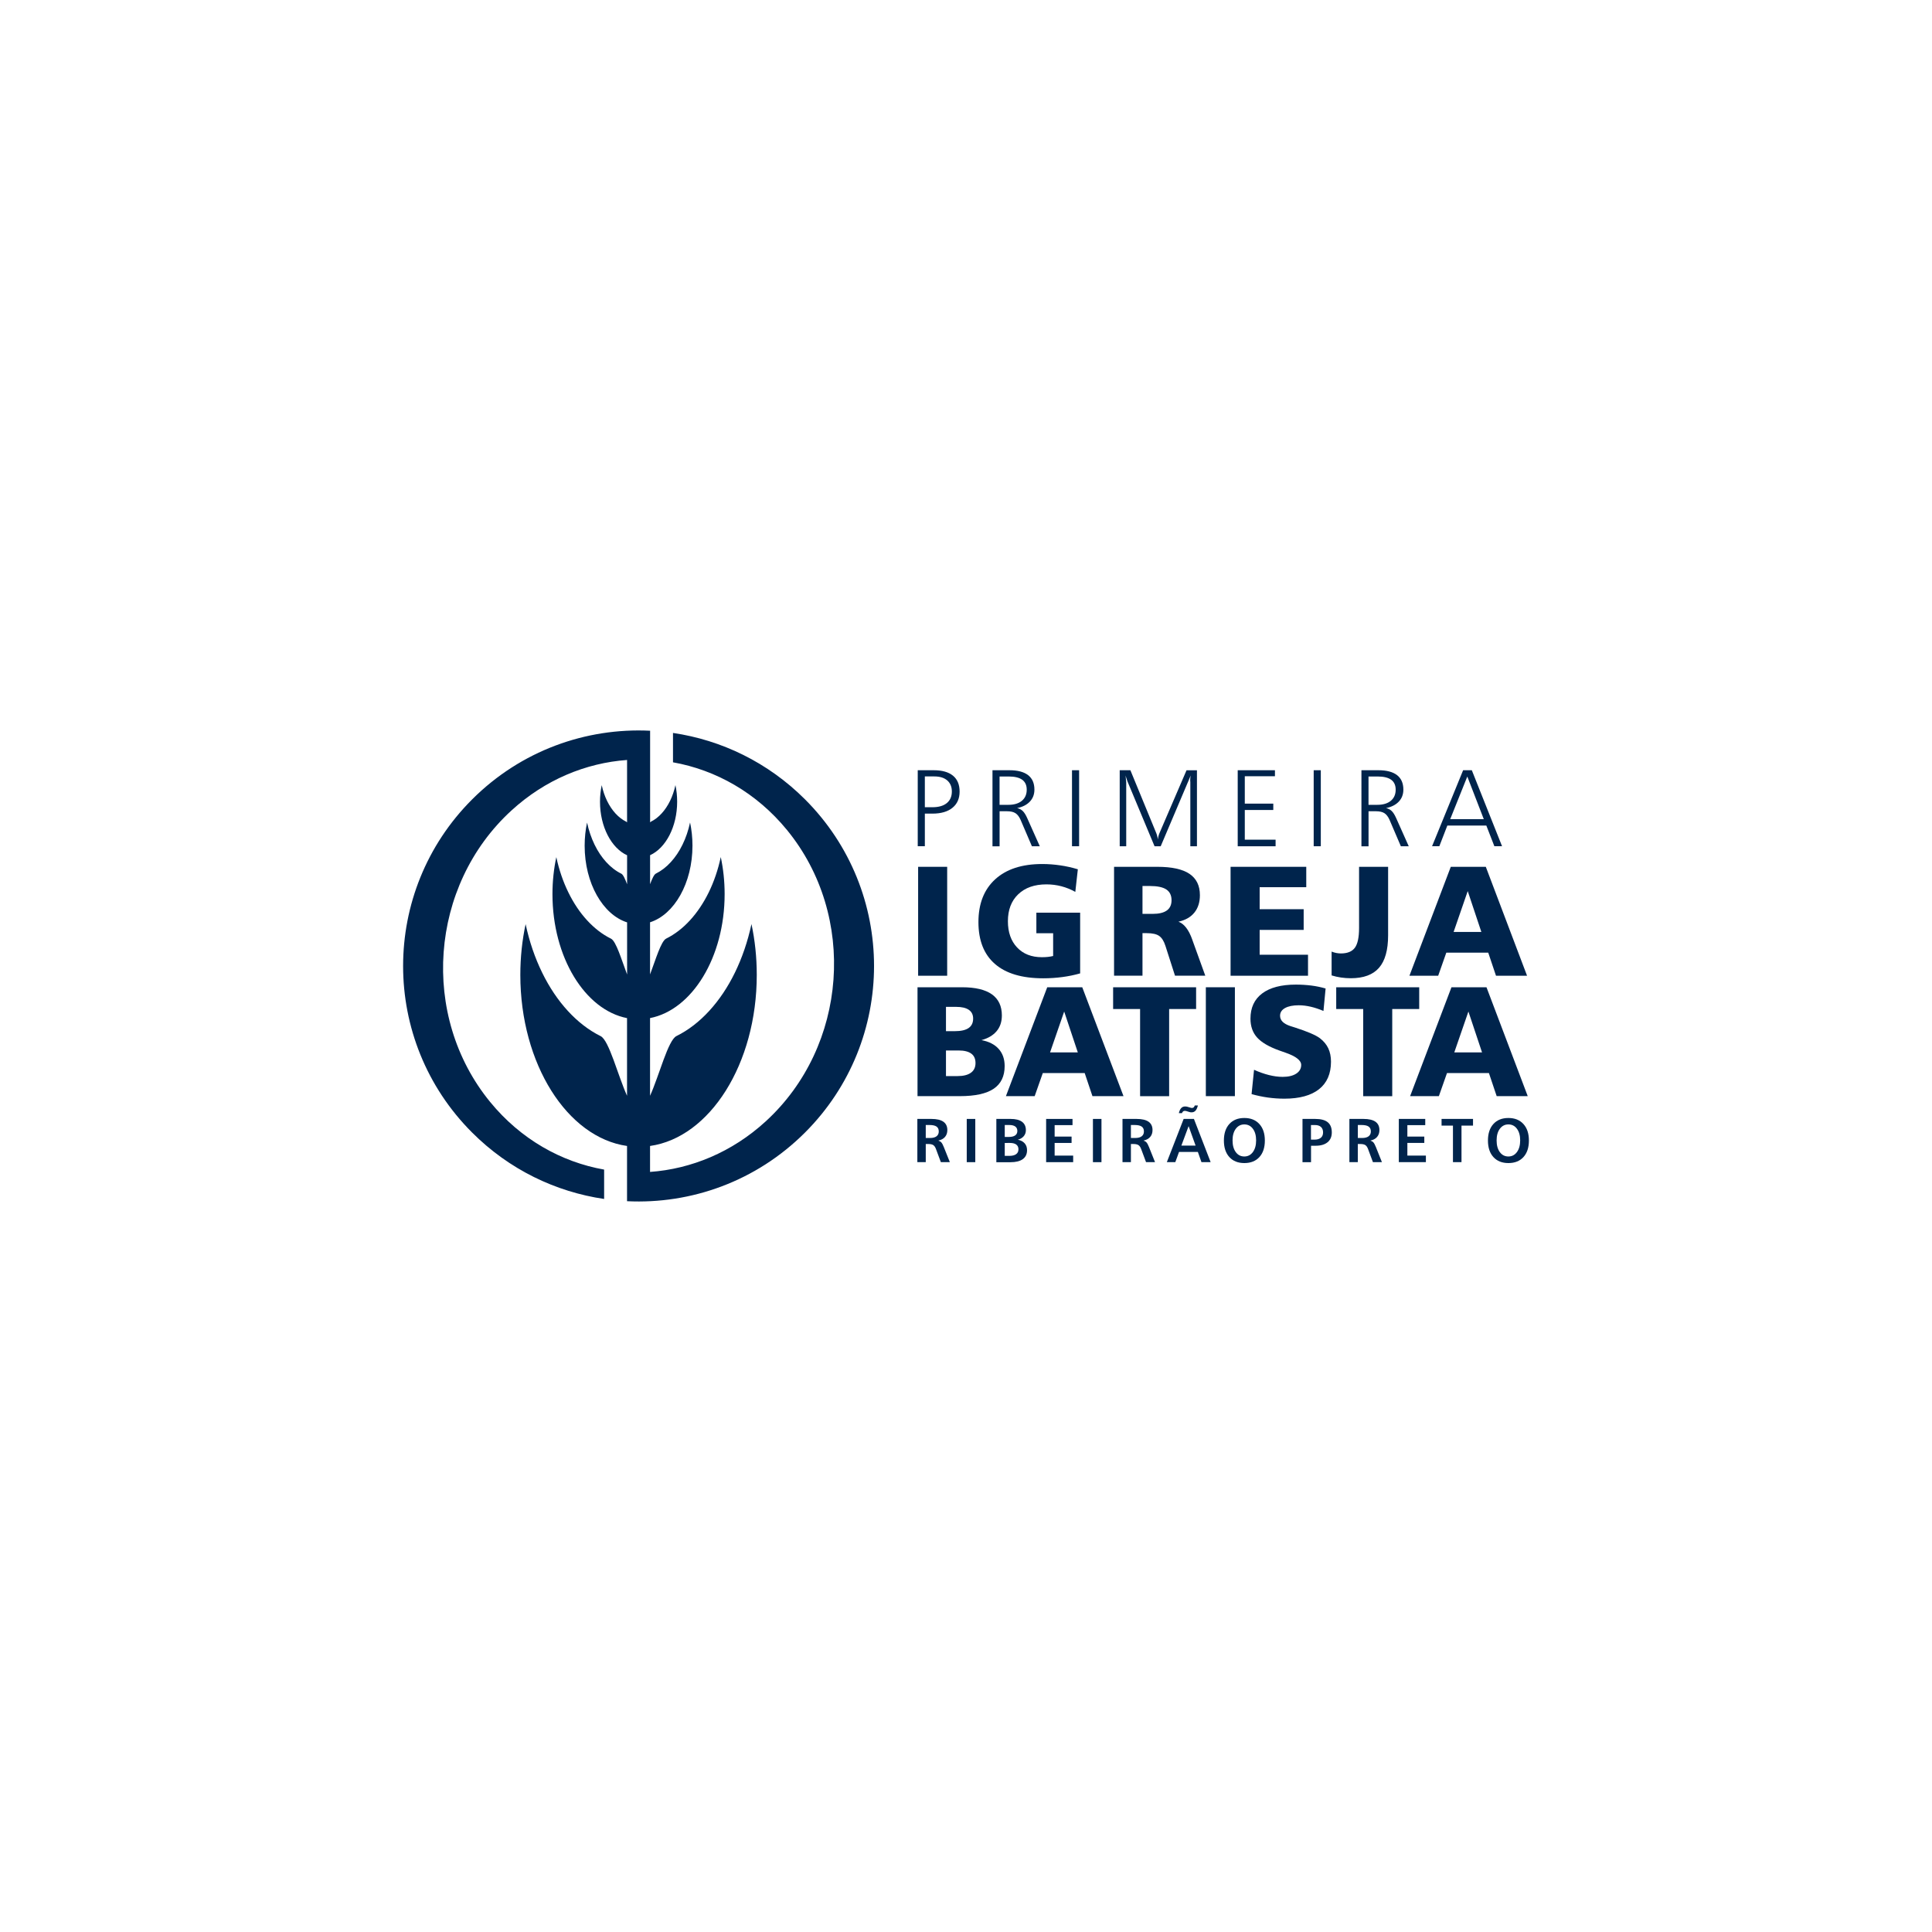 <?xml version="1.0" encoding="utf-8"?>
<!-- Generator: Adobe Illustrator 24.0.1, SVG Export Plug-In . SVG Version: 6.00 Build 0)  -->
<svg version="1.1" xmlns="http://www.w3.org/2000/svg" xmlns:xlink="http://www.w3.org/1999/xlink" x="0px" y="0px"
	 viewBox="0 0 595.28 595.28" style="enable-background:new 0 0 595.28 595.28;" xml:space="preserve">
<style type="text/css">
	.st0{display:none;}
	.st1{display:inline;fill-rule:evenodd;clip-rule:evenodd;fill:#D1D3D4;}
	.st2{fill-rule:evenodd;clip-rule:evenodd;fill:#00244C;}
	.st3{fill:#00244C;}
	.st4{fill-rule:evenodd;clip-rule:evenodd;fill:#FFFFFF;}
	.st5{fill:#FFFFFF;}
</style>
<g id="APOIO" class="st0">
</g>
<g id="LOGO_AZUL">
	<g>
		<path class="st2" d="M145.46,246.32c15.07-15.07,35.12-22.13,54.85-21.17v0.04v8.89v19.31c0.09-0.11,0.18-0.18,0.26-0.23
			c1.2-0.59,2.31-1.45,3.3-2.54c0.99-1.08,1.86-2.38,2.58-3.85c0.72-1.47,1.28-3.11,1.66-4.87c0.35,1.62,0.53,3.33,0.53,5.11
			c0,7.72-3.51,14.29-8.34,16.49v8.93c0.61-1.63,1.2-2.97,1.78-3.26c1.67-0.83,3.23-2.03,4.61-3.55c1.39-1.51,2.61-3.33,3.61-5.39
			c1.01-2.06,1.79-4.35,2.32-6.81c0.48,2.26,0.74,4.66,0.74,7.14c0,11.54-5.61,21.24-13.07,23.61v16.07
			c1.71-4.51,3.37-10.25,4.96-11.04c2.67-1.32,5.15-3.24,7.36-5.66c2.21-2.41,4.16-5.32,5.77-8.6c1.6-3.28,2.86-6.94,3.7-10.87
			c0.77,3.61,1.19,7.43,1.19,11.4c0,19.49-10.03,35.69-22.98,38.22v23.94c2.82-6.25,5.54-17.12,8.13-18.4
			c3.67-1.81,7.07-4.45,10.11-7.77c3.04-3.31,5.72-7.3,7.92-11.81c2.2-4.51,3.93-9.54,5.09-14.93c1.06,4.95,1.63,10.21,1.63,15.66
			c0,27.43-14.47,50.11-32.88,52.71v8c12.69-0.92,25.25-6.06,35.64-15.58c25.27-23.13,28.21-63.32,6.56-89.77
			c-9.41-11.5-21.92-18.51-35.13-20.86v-9.05c14.89,2.19,29.23,9.02,40.69,20.48c28.34,28.34,28.34,74.29,0,102.63
			c-15.07,15.07-35.12,22.13-54.85,21.17v-8.94h0v-8.08c-18.41-2.61-32.87-25.27-32.88-52.7c0-5.45,0.57-10.7,1.63-15.65
			c1.15,5.39,2.88,10.42,5.09,14.93c2.2,4.51,4.88,8.5,7.92,11.81c3.04,3.31,6.45,5.96,10.11,7.77c2.59,1.28,5.31,12.13,8.13,18.38
			v-23.93c-12.94-2.53-22.98-18.72-22.98-38.21c0-3.97,0.42-7.79,1.19-11.4c0.84,3.93,2.1,7.59,3.71,10.87
			c1.6,3.28,3.55,6.19,5.77,8.6c2.21,2.41,4.69,4.34,7.37,5.66c1.59,0.79,3.25,6.52,4.96,11.04V284.2
			c-7.46-2.37-13.08-12.06-13.08-23.61c0-2.49,0.26-4.88,0.74-7.14c0.53,2.46,1.32,4.75,2.32,6.81c1,2.06,2.23,3.88,3.61,5.39
			c1.39,1.51,2.94,2.72,4.62,3.54c0.58,0.29,1.18,1.63,1.79,3.27v-8.94c-4.83-2.2-8.35-8.77-8.35-16.49c0-1.78,0.19-3.49,0.53-5.11
			c0.38,1.76,0.94,3.4,1.66,4.87c0.72,1.47,1.59,2.77,2.58,3.85c0.99,1.08,2.1,1.94,3.3,2.53c0.09,0.04,0.18,0.13,0.27,0.23v-19.24
			c-12.69,0.92-25.25,6.06-35.64,15.58c-25.27,23.13-28.21,63.33-6.56,89.78c9.41,11.5,21.92,18.51,35.13,20.85v9.05
			c-14.89-2.19-29.23-9.01-40.69-20.48C117.12,320.61,117.12,274.66,145.46,246.32z"/>
		<g>
			<g>
				<path class="st3" d="M282.89,267.08h8.95v33.56h-8.95V267.08z"/>
				<path class="st3" d="M332.1,267.84l-0.78,6.97c-1.37-0.77-2.8-1.35-4.3-1.74s-3.03-0.58-4.61-0.58c-3.67,0-6.56,1.02-8.68,3.05
					c-2.12,2.03-3.18,4.8-3.18,8.31c0,3.39,0.95,6.08,2.83,8.08c1.89,2,4.43,3,7.63,3c0.68,0,1.3-0.03,1.87-0.09
					c0.57-0.06,1.1-0.16,1.61-0.28v-7.01h-5.17v-6.33h13.49v18.7c-1.76,0.5-3.6,0.88-5.5,1.13s-3.86,0.38-5.86,0.38
					c-6.54,0-11.5-1.47-14.89-4.42c-3.39-2.94-5.09-7.24-5.09-12.89c0-5.65,1.72-10.05,5.16-13.19s8.27-4.71,14.49-4.71
					c1.86,0,3.71,0.14,5.54,0.41C328.49,266.89,330.31,267.3,332.1,267.84z"/>
				<path class="st3" d="M343.26,267.08h13.35c4.44,0,7.74,0.72,9.88,2.16s3.22,3.63,3.22,6.58c0,2.17-0.57,3.96-1.7,5.36
					c-1.13,1.4-2.77,2.34-4.91,2.81c1.76,0.65,3.18,2.48,4.25,5.5v0.02l4.02,11.12h-9.33l-2.95-9.19c-0.47-1.48-1.12-2.5-1.94-3.07
					c-0.82-0.57-2.09-0.85-3.83-0.85h-1.3v13.11h-8.76V267.08z M352.02,272.98v8.6h3.14c1.94,0,3.39-0.35,4.36-1.05
					s1.45-1.75,1.45-3.15c0-1.51-0.54-2.62-1.62-3.33c-1.08-0.71-2.78-1.06-5.11-1.06H352.02z"/>
				<path class="st3" d="M379.17,267.08h23.31v6.28h-14.36v6.78h13.56v6.38h-13.56v7.65h14.9v6.47h-23.86V267.08z"/>
				<path class="st3" d="M418.75,267.08h8.95v21.09c0,4.53-0.93,7.88-2.8,10.02c-1.87,2.15-4.77,3.22-8.71,3.22
					c-1.02,0-2.03-0.08-3.02-0.22s-1.95-0.37-2.88-0.65v-7.34c0.47,0.19,0.95,0.33,1.43,0.43c0.48,0.09,0.96,0.14,1.43,0.14
					c2.02,0,3.45-0.59,4.31-1.76c0.86-1.17,1.29-3.2,1.29-6.08V267.08z"/>
				<path class="st3" d="M447.01,267.08h10.79l12.71,33.56h-9.57l-2.39-7.11h-12.92l-2.5,7.11h-8.86L447.01,267.08z M452.23,274.56
					l-4.35,12.59h8.55L452.23,274.56z"/>
			</g>
			<g>
				<path class="st3" d="M282.7,304.19h13.75c4.06,0,7.12,0.73,9.17,2.18c2.05,1.46,3.07,3.63,3.07,6.51c0,1.94-0.54,3.55-1.61,4.83
					c-1.07,1.28-2.63,2.21-4.68,2.77c2.3,0.42,4.07,1.33,5.3,2.7s1.85,3.14,1.85,5.28c0,3.15-1.13,5.48-3.38,7
					c-2.25,1.52-5.72,2.28-10.42,2.28H282.7V304.19z M291.47,310.23v7.49h2.72c1.89,0,3.3-0.32,4.24-0.96
					c0.94-0.64,1.41-1.61,1.41-2.92c0-1.18-0.44-2.08-1.32-2.69c-0.88-0.61-2.18-0.92-3.9-0.92H291.47z M291.47,323.67v7.89h3.52
					c1.83,0,3.21-0.34,4.16-1.03c0.95-0.68,1.42-1.68,1.42-2.99c0-1.29-0.43-2.26-1.3-2.9s-2.16-0.97-3.87-0.97H291.47z"/>
				<path class="st3" d="M322.67,304.19h10.79l12.71,33.55h-9.57l-2.39-7.11H321.3l-2.5,7.11h-8.86L322.67,304.19z M327.89,311.67
					l-4.35,12.59h8.55L327.89,311.67z"/>
				<path class="st3" d="M342.96,304.19h25.58v6.71h-8.31v26.85h-8.95V310.9h-8.31V304.19z"/>
				<path class="st3" d="M371.54,304.19h8.95v33.55h-8.95V304.19z"/>
				<path class="st3" d="M408.44,304.57l-0.66,6.92c-1.37-0.58-2.69-1.02-3.95-1.31c-1.26-0.29-2.48-0.44-3.66-0.44
					c-1.81,0-3.22,0.29-4.24,0.86c-1.02,0.57-1.52,1.37-1.52,2.37c0,0.71,0.26,1.33,0.78,1.85s1.3,0.96,2.34,1.31
					c0.35,0.11,0.84,0.27,1.49,0.47c3.84,1.24,6.39,2.34,7.65,3.28c1.18,0.91,2.05,1.96,2.6,3.13c0.55,1.17,0.83,2.55,0.83,4.12
					c0,3.7-1.23,6.52-3.68,8.47c-2.46,1.94-6.02,2.92-10.68,2.92c-1.69,0-3.37-0.12-5.07-0.35c-1.69-0.24-3.37-0.59-5.04-1.06
					l0.76-7.49c1.57,0.71,3.11,1.25,4.59,1.62c1.49,0.37,2.89,0.56,4.22,0.56c1.76,0,3.16-0.33,4.18-0.99
					c1.02-0.66,1.54-1.56,1.54-2.69c0-1.4-1.64-2.67-4.91-3.8c-0.79-0.27-1.39-0.48-1.82-0.64c-3.2-1.15-5.48-2.48-6.85-4
					s-2.05-3.46-2.05-5.82c0-3.37,1.2-5.96,3.61-7.77c2.41-1.81,5.87-2.72,10.37-2.72c1.65,0,3.24,0.1,4.77,0.29
					C405.55,303.85,407.02,304.16,408.44,304.57z"/>
				<path class="st3" d="M411.7,304.19h25.58v6.71h-8.31v26.85h-8.95V310.9h-8.31V304.19z"/>
				<path class="st3" d="M447.22,304.19h10.79l12.71,33.55h-9.57l-2.39-7.11h-12.92l-2.5,7.11h-8.86L447.22,304.19z M452.44,311.67
					l-4.35,12.59h8.55L452.44,311.67z"/>
			</g>
			<g>
				<path class="st3" d="M282.77,237.32h4.92c2.59,0,4.57,0.56,5.94,1.68c1.36,1.12,2.04,2.75,2.04,4.9c0,2.13-0.73,3.8-2.2,4.99
					c-1.47,1.2-3.53,1.8-6.18,1.8h-2.33v10.05h-2.19V237.32z M284.96,239.23v9.49h2.33c1.91,0,3.39-0.42,4.43-1.27
					c1.04-0.85,1.56-2.04,1.56-3.59c0-1.45-0.48-2.58-1.42-3.4c-0.95-0.82-2.27-1.23-3.96-1.23H284.96z"/>
				<path class="st3" d="M305.79,237.32h5.23c2.53,0,4.44,0.5,5.75,1.51c1.3,1.01,1.95,2.49,1.95,4.46c0,1.46-0.46,2.69-1.39,3.68
					c-0.93,0.99-2.24,1.67-3.94,2.02c0.7,0.15,1.28,0.45,1.74,0.9c0.46,0.44,0.93,1.18,1.39,2.22l3.86,8.64h-2.43l-3.49-8.14
					c-0.43-0.97-0.96-1.65-1.57-2.05c-0.62-0.4-1.49-0.6-2.6-0.6h-2.3v10.8h-2.19V237.32z M307.98,239.26v8.72h2.7
					c1.78,0,3.17-0.41,4.17-1.24s1.5-1.97,1.5-3.43c0-1.36-0.46-2.38-1.38-3.05c-0.92-0.67-2.31-1.01-4.17-1.01H307.98z"/>
				<path class="st3" d="M330.3,237.32h2.19v23.42h-2.19V237.32z"/>
				<path class="st3" d="M345,237.32h3.29l7.93,19.27c0.12,0.27,0.23,0.58,0.31,0.92c0.09,0.34,0.17,0.72,0.23,1.15
					c0.03-0.34,0.09-0.67,0.17-0.99s0.18-0.63,0.31-0.94l8.35-19.4h3.21v23.42h-2.04v-19.75c0-0.03-0.01-0.12-0.02-0.26
					c-0.01-0.14-0.02-0.28-0.02-0.41c0-0.22,0.01-0.44,0.04-0.67c0.03-0.23,0.07-0.46,0.13-0.72c-0.27,0.57-0.5,1.12-0.7,1.65
					c-0.02,0.06-0.04,0.09-0.05,0.1l-8.51,20.06h-1.89l-8.38-20.06c-0.06-0.12-0.18-0.51-0.38-1.17c-0.07-0.24-0.12-0.43-0.17-0.58
					c0.03,0.4,0.07,0.82,0.12,1.28s0.08,0.72,0.08,0.78v19.75H345V237.32z"/>
				<path class="st3" d="M381.35,237.32h11.48v1.85h-9.29v8.44h8.78v1.96h-8.78v9.15h9.49v2.03h-11.67V237.32z"/>
				<path class="st3" d="M404.77,237.32h2.19v23.42h-2.19V237.32z"/>
				<path class="st3" d="M419.47,237.32h5.23c2.53,0,4.44,0.5,5.75,1.51c1.3,1.01,1.95,2.49,1.95,4.46c0,1.46-0.46,2.69-1.39,3.68
					c-0.93,0.99-2.24,1.67-3.94,2.02c0.7,0.15,1.28,0.45,1.74,0.9c0.46,0.44,0.93,1.18,1.39,2.22l3.86,8.64h-2.43l-3.49-8.14
					c-0.43-0.97-0.96-1.65-1.57-2.05c-0.62-0.4-1.49-0.6-2.6-0.6h-2.3v10.8h-2.19V237.32z M421.66,239.26v8.72h2.7
					c1.78,0,3.17-0.41,4.17-1.24s1.5-1.97,1.5-3.43c0-1.36-0.46-2.38-1.38-3.05c-0.92-0.67-2.31-1.01-4.17-1.01H421.66z"/>
				<path class="st3" d="M450.81,237.32h2.68l9.32,23.42h-2.37l-2.48-6.38h-12.01l-2.47,6.38h-2.24L450.81,237.32z M452.1,239.26
					l-5.27,13.14h10.35L452.1,239.26z"/>
			</g>
			<g>
				<path class="st3" d="M282.65,344.76h4.36c1.63,0,2.84,0.29,3.66,0.86c0.81,0.57,1.22,1.43,1.22,2.57c0,0.86-0.24,1.56-0.72,2.12
					c-0.48,0.56-1.17,0.93-2.06,1.12c0.38,0.13,0.69,0.31,0.92,0.56s0.5,0.73,0.78,1.45l1.85,4.63h-2.77l-1.5-4.03
					c-0.21-0.58-0.49-0.99-0.82-1.21s-0.84-0.34-1.5-0.34h-0.83v5.59h-2.59V344.76z M285.24,346.62v4.01h1.35
					c0.85,0,1.51-0.17,1.97-0.52c0.46-0.35,0.69-0.85,0.69-1.49c0-0.69-0.23-1.19-0.69-1.51c-0.46-0.32-1.18-0.48-2.17-0.48H285.24z
					"/>
				<path class="st3" d="M297.87,344.76h2.63v13.32h-2.63V344.76z"/>
				<path class="st3" d="M306.99,344.76h4.42c1.53,0,2.69,0.29,3.49,0.88c0.79,0.58,1.19,1.44,1.19,2.57c0,0.72-0.21,1.34-0.65,1.86
					c-0.43,0.51-1.04,0.88-1.83,1.09c0.92,0.19,1.62,0.56,2.11,1.12c0.49,0.56,0.73,1.26,0.73,2.11c0,1.21-0.44,2.13-1.31,2.76
					c-0.87,0.63-2.15,0.95-3.84,0.95h-4.31V344.76z M309.58,346.64v3.67h1.25c0.86,0,1.52-0.16,1.96-0.47s0.67-0.77,0.67-1.36
					c0-0.61-0.21-1.07-0.63-1.38s-1.03-0.47-1.85-0.47H309.58z M309.58,352.17v3.97h1.41c0.91,0,1.61-0.17,2.09-0.52
					c0.48-0.34,0.72-0.84,0.72-1.5c0-0.64-0.22-1.12-0.67-1.46c-0.44-0.33-1.09-0.5-1.95-0.5H309.58z"/>
				<path class="st3" d="M322.32,344.76h8.14v1.91h-5.51v3.53h5.22v1.96h-5.22v3.9h5.71v2.02h-8.33V344.76z"/>
				<path class="st3" d="M336.75,344.76h2.63v13.32h-2.63V344.76z"/>
				<path class="st3" d="M345.87,344.76h4.36c1.62,0,2.84,0.29,3.66,0.86c0.81,0.57,1.22,1.43,1.22,2.57c0,0.86-0.24,1.56-0.72,2.12
					s-1.17,0.93-2.06,1.12c0.38,0.13,0.69,0.31,0.92,0.56s0.5,0.73,0.78,1.45l1.85,4.63h-2.77l-1.5-4.03
					c-0.21-0.58-0.49-0.99-0.83-1.21s-0.84-0.34-1.5-0.34h-0.83v5.59h-2.59V344.76z M348.45,346.62v4.01h1.35
					c0.85,0,1.51-0.17,1.97-0.52c0.46-0.35,0.69-0.85,0.69-1.49c0-0.69-0.23-1.19-0.69-1.51c-0.46-0.32-1.18-0.48-2.17-0.48H348.45z
					"/>
				<path class="st3" d="M364.7,344.76h3.17l5.15,13.32h-2.83l-1.11-3.15h-5.8l-1.15,3.15h-2.61L364.7,344.76z M368.13,340.61h0.96
					c-0.19,0.74-0.43,1.28-0.74,1.61c-0.31,0.34-0.71,0.51-1.2,0.51c-0.13,0-0.25-0.01-0.36-0.02s-0.21-0.04-0.32-0.08l-0.85-0.26
					c-0.1-0.03-0.2-0.06-0.29-0.07c-0.1-0.02-0.18-0.03-0.25-0.03c-0.23,0-0.41,0.06-0.55,0.17c-0.14,0.12-0.26,0.3-0.35,0.54h-0.96
					c0.16-0.69,0.4-1.21,0.72-1.55c0.32-0.34,0.71-0.51,1.2-0.51c0.14,0,0.27,0.01,0.38,0.02s0.22,0.04,0.33,0.07l0.91,0.27
					c0.11,0.04,0.2,0.06,0.27,0.08c0.08,0.01,0.16,0.02,0.24,0.02c0.21,0,0.39-0.06,0.53-0.19S368.05,340.87,368.13,340.61z
					 M366.23,346.98l-2.23,5.99h4.38L366.23,346.98z"/>
				<path class="st3" d="M383.4,344.47c1.96,0,3.5,0.62,4.63,1.86s1.69,2.93,1.69,5.09c0,2.16-0.56,3.86-1.68,5.09
					c-1.12,1.23-2.67,1.85-4.64,1.85c-1.96,0-3.5-0.62-4.62-1.85c-1.12-1.23-1.68-2.93-1.68-5.09c0-2.17,0.56-3.87,1.68-5.1
					C379.9,345.09,381.44,344.47,383.4,344.47z M383.4,346.45c-1.09,0-1.96,0.45-2.63,1.34c-0.67,0.9-1,2.09-1,3.59
					c0,1.5,0.33,2.7,0.99,3.6c0.66,0.9,1.54,1.35,2.63,1.35c1.09,0,1.97-0.45,2.64-1.36c0.67-0.91,1-2.11,1-3.6
					c0-1.49-0.33-2.68-1-3.58C385.37,346.9,384.49,346.45,383.4,346.45z"/>
				<path class="st3" d="M401.31,344.76h3.96c1.72,0,3,0.34,3.83,1.02c0.83,0.68,1.25,1.72,1.25,3.13c0,1.3-0.43,2.31-1.3,3.03
					c-0.87,0.72-2.1,1.08-3.68,1.08h-1.42v5.07h-2.63V344.76z M403.93,346.64v4.5h1.08c0.86,0,1.51-0.19,1.97-0.58
					c0.46-0.38,0.68-0.94,0.68-1.65c0-0.72-0.22-1.28-0.65-1.68c-0.43-0.39-1.05-0.59-1.85-0.59H403.93z"/>
				<path class="st3" d="M415.78,344.76h4.36c1.62,0,2.84,0.29,3.66,0.86c0.81,0.57,1.22,1.43,1.22,2.57c0,0.86-0.24,1.56-0.72,2.12
					s-1.17,0.93-2.06,1.12c0.38,0.13,0.69,0.31,0.92,0.56s0.5,0.73,0.78,1.45l1.85,4.63h-2.77l-1.5-4.03
					c-0.21-0.58-0.49-0.99-0.83-1.21s-0.84-0.34-1.5-0.34h-0.83v5.59h-2.59V344.76z M418.37,346.62v4.01h1.35
					c0.85,0,1.51-0.17,1.97-0.52c0.46-0.35,0.69-0.85,0.69-1.49c0-0.69-0.23-1.19-0.69-1.51c-0.46-0.32-1.18-0.48-2.17-0.48H418.37z
					"/>
				<path class="st3" d="M431,344.76h8.14v1.91h-5.51v3.53h5.22v1.96h-5.22v3.9h5.71v2.02H431V344.76z"/>
				<path class="st3" d="M444.17,344.76h9.69v2.05h-3.55v11.27h-2.63v-11.27h-3.51V344.76z"/>
				<path class="st3" d="M464.76,344.47c1.96,0,3.5,0.62,4.63,1.86s1.69,2.93,1.69,5.09c0,2.16-0.56,3.86-1.68,5.09
					c-1.12,1.23-2.67,1.85-4.64,1.85c-1.96,0-3.5-0.62-4.62-1.85c-1.12-1.23-1.68-2.93-1.68-5.09c0-2.17,0.56-3.87,1.68-5.1
					C461.26,345.09,462.8,344.47,464.76,344.47z M464.76,346.45c-1.09,0-1.96,0.45-2.63,1.34c-0.67,0.9-1,2.09-1,3.59
					c0,1.5,0.33,2.7,0.99,3.6c0.66,0.9,1.54,1.35,2.63,1.35c1.09,0,1.97-0.45,2.64-1.36c0.67-0.91,1-2.11,1-3.6
					c0-1.49-0.33-2.68-1-3.58C466.74,346.9,465.85,346.45,464.76,346.45z"/>
			</g>
		</g>
	</g>
</g>
<g id="LOGO_BRANCO">
</g>
<g id="INFO">
</g>
</svg>
